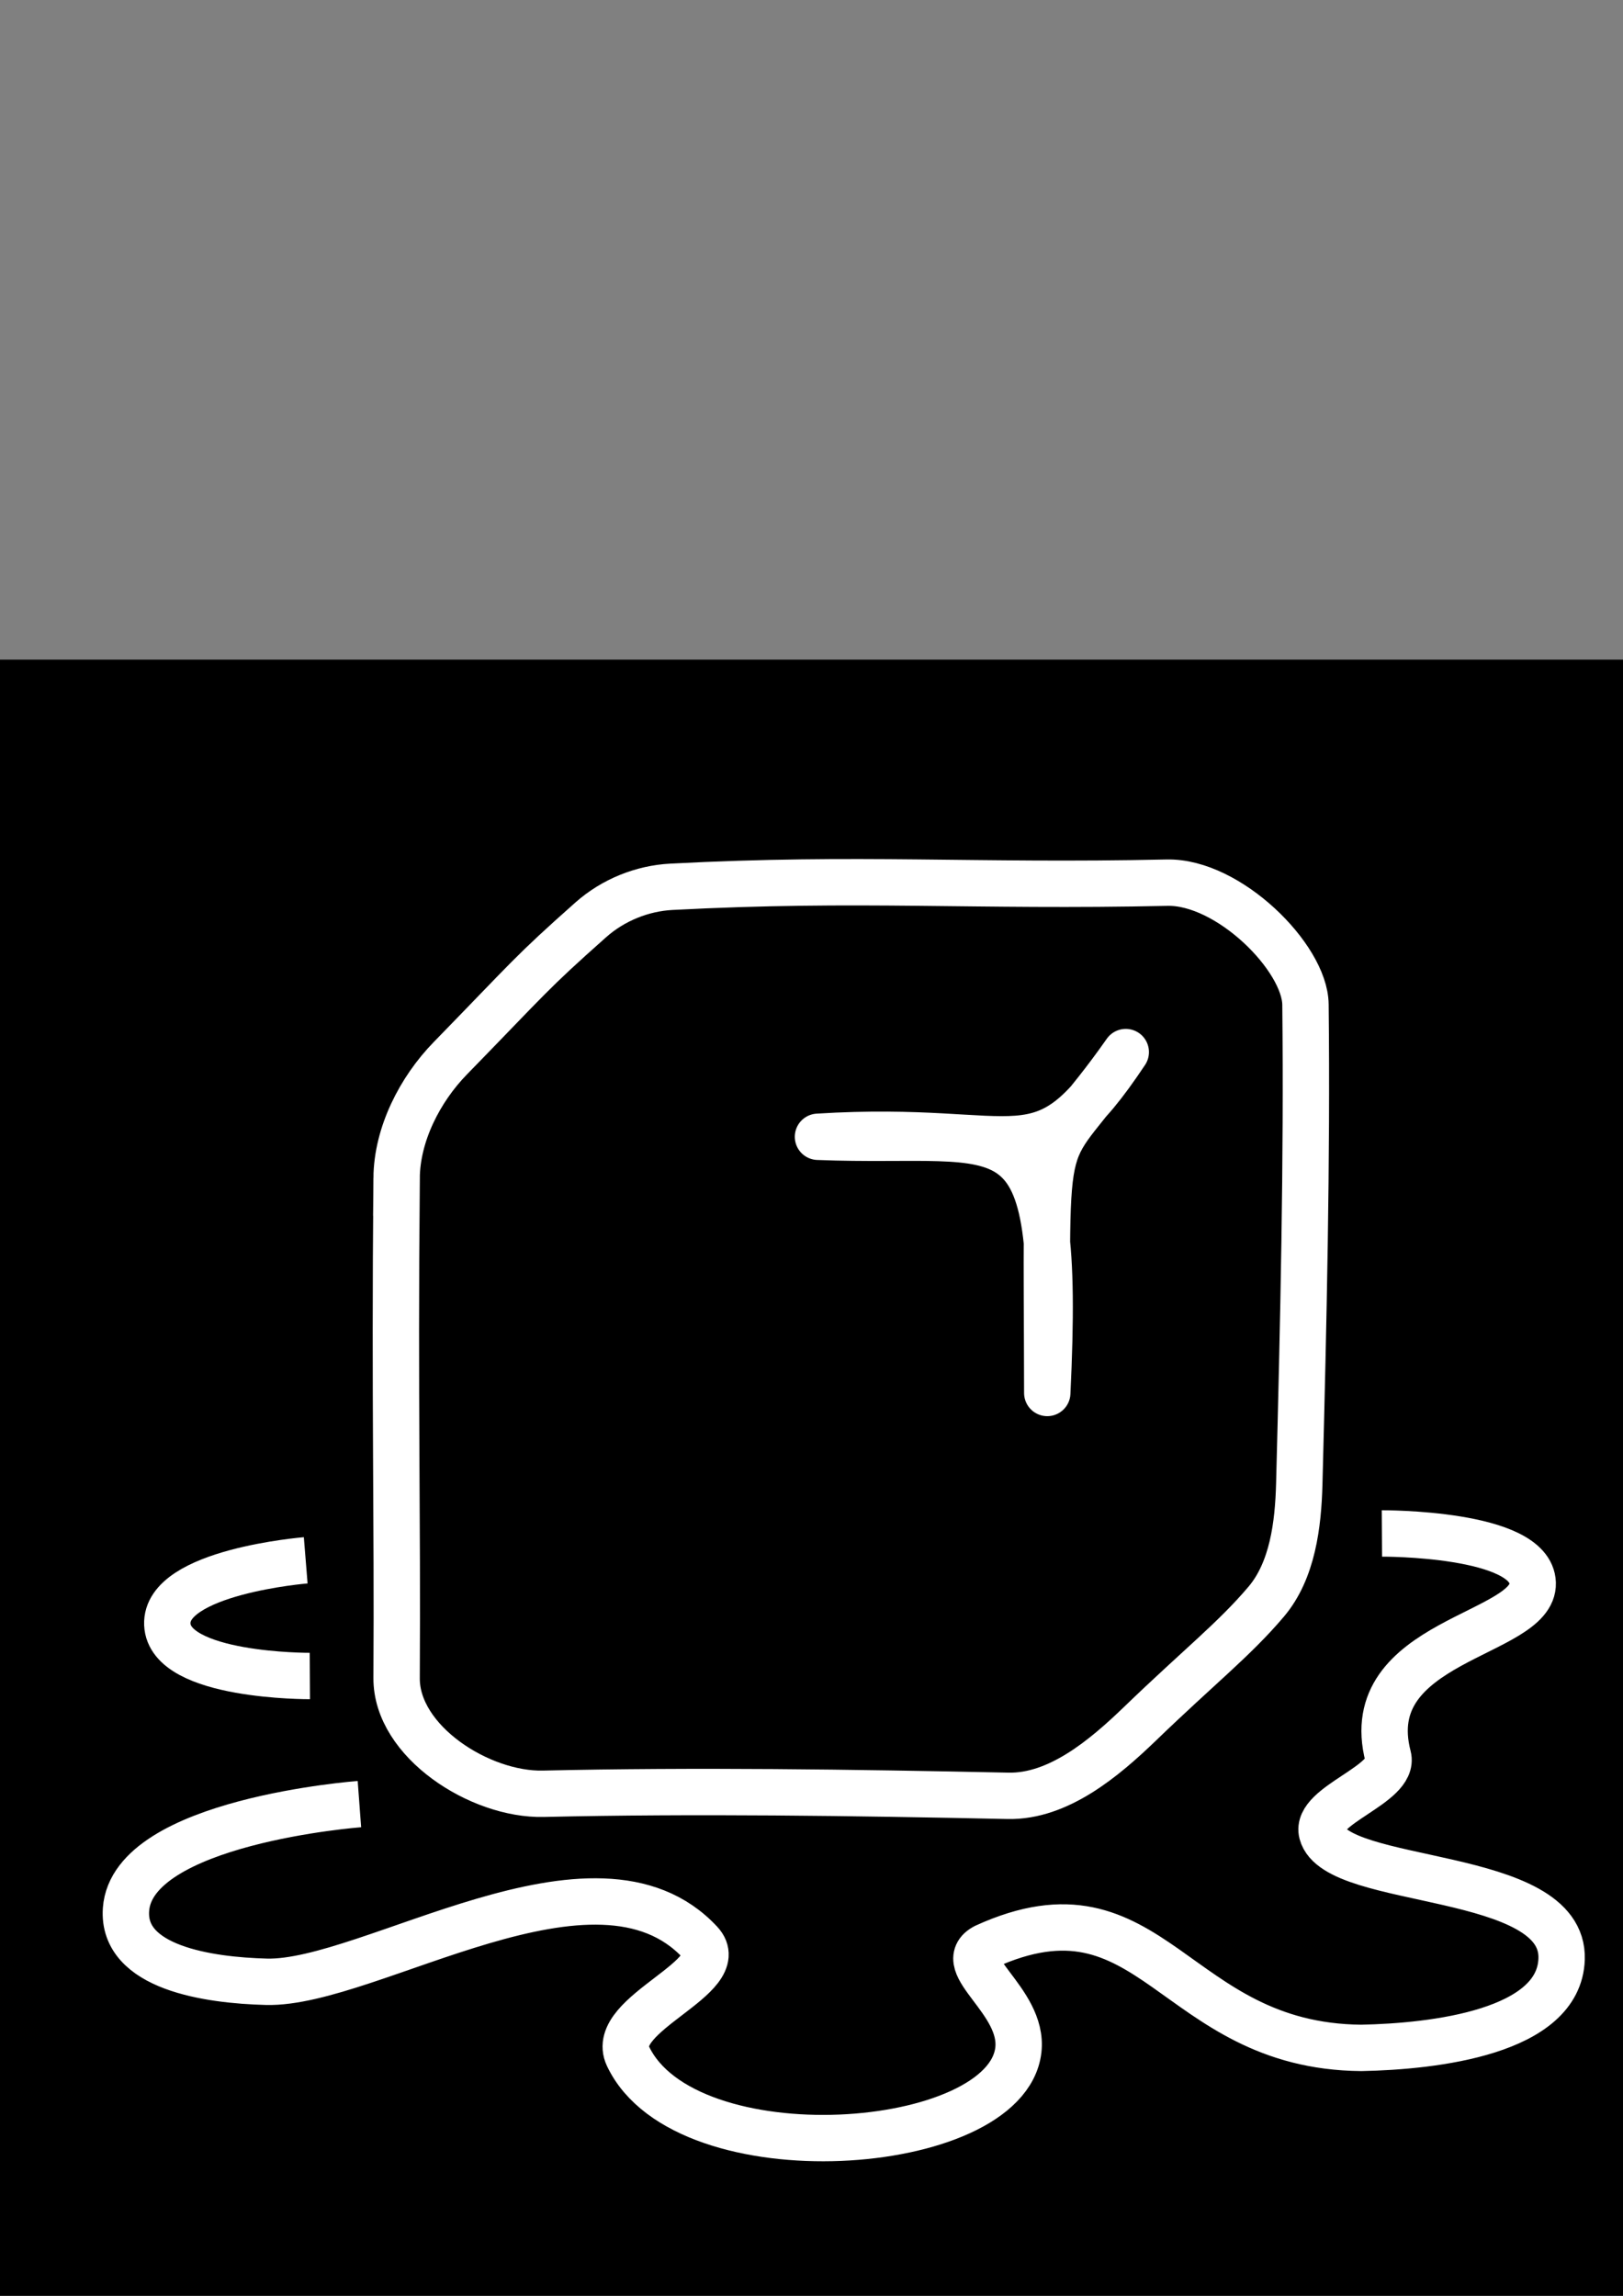 <?xml version="1.0" encoding="UTF-8" standalone="no"?>
<!-- Created with Inkscape (http://www.inkscape.org/) -->

<svg
   xmlns:dc="http://purl.org/dc/elements/1.1/"
   xmlns:cc="http://creativecommons.org/ns#"
   xmlns:rdf="http://www.w3.org/1999/02/22-rdf-syntax-ns#"
   xmlns:svg="http://www.w3.org/2000/svg"
   xmlns="http://www.w3.org/2000/svg"
   xmlns:sodipodi="http://sodipodi.sourceforge.net/DTD/sodipodi-0.dtd"
   xmlns:inkscape="http://www.inkscape.org/namespaces/inkscape"
   width="210mm"
   height="297mm"
   viewBox="0 0 210 297"
   version="1.1"
   id="svg5107"
   inkscape:version="0.92.4 (5da689c313, 2019-01-14)"
   sodipodi:docname="ice.svg">
  <rect x="0" y="0" width="210" height="297" fill="#808080" stroke="none"/>
  <defs
     id="defs5101" />
  <sodipodi:namedview
     id="base"
     pagecolor="#ffffff"
     bordercolor="#666666"
     borderopacity="1.0"
     inkscape:pageopacity="0.0"
     inkscape:pageshadow="2"
     inkscape:zoom="0.98994949"
     inkscape:cx="210.66855"
     inkscape:cy="482.18677"
     inkscape:document-units="mm"
     inkscape:current-layer="layer1"
     showgrid="false"
     inkscape:window-width="1920"
     inkscape:window-height="1017"
     inkscape:window-x="1912"
     inkscape:window-y="-8"
     inkscape:window-maximized="1" />
  <g
     inkscape:label="Calque 1"
     inkscape:groupmode="layer"
     id="layer1">
    <rect
       style="fill:#000000;fill-opacity:1;stroke:none;stroke-width:3.195;stroke-linejoin:round;stroke-miterlimit:4;stroke-dasharray:none;stroke-opacity:1"
       id="rect5674"
       width="211.667"
       height="211.667"
       x="0"
       y="85.333"
       inkscape:export-filename="C:\Users\damien.lachouette\ice.png"
       inkscape:export-xdpi="7.6799998"
       inkscape:export-ydpi="7.6799998" />
    <path
       style="fill:none;stroke:#ffffff;stroke-width:6;stroke-linecap:butt;stroke-linejoin:round;stroke-miterlimit:4;stroke-dasharray:none;stroke-opacity:1"
       d="m 39.556,201.852 c 0,0 -18.189,1.471 -17.907,8.285 0.281,6.784 18.442,6.682 18.442,6.682 v 0"
       id="path5120"
       inkscape:connector-curvature="0"
       sodipodi:nodetypes="cscc" />
    <path
       style="fill:none;stroke:#ffffff;stroke-width:6;stroke-linecap:butt;stroke-linejoin:miter;stroke-opacity:1;stroke-miterlimit:4;stroke-dasharray:none"
       d="m 46.505,233.39 c 0,0 -29.39,2.194 -30.201,13.631 -0.534,7.529 10.629,9.159 18.174,9.354 13.379,0.346 42.639,-19.624 56.127,-5.078 4.126,4.45 -11.95,9.214 -9.354,14.7 7.431,15.705 48.967,12.706 50.514,-0.802 0.733,-6.399 -8.603,-11.119 -4.276,-13.363 21.694,-9.874 24.223,12.874 48.643,13.096 9.451,-0.184 25.609,-2.045 25.925,-11.493 0.39,-11.67 -29.153,-9.318 -31.003,-16.303 -0.952,-3.593 9.487,-6.291 8.553,-9.889 -3.926,-15.12 18.934,-15.644 18.709,-22.451 -0.216,-6.531 -19.511,-6.414 -19.511,-6.414"
       id="path5665"
       inkscape:connector-curvature="0"
       sodipodi:nodetypes="csssssccssssc" />
    <path
       style="fill:none;stroke:#ffffff;stroke-width:6;stroke-linecap:butt;stroke-linejoin:miter;stroke-miterlimit:4;stroke-dasharray:none;stroke-opacity:1"
       d="m 51.316,152.407 c 0.049,-5.662 2.996,-11.447 6.949,-15.502 10.424,-10.691 10.29,-10.907 18.174,-17.907 2.908,-2.582 6.673,-4.079 10.424,-4.276 24.436,-1.283 39.031,0.015 64.145,-0.535 7.952,-0.174 17.841,9.686 17.907,15.769 0.219,20.225 -0.255,41.013 -0.802,62.007 -0.137,5.273 -0.868,11.209 -4.276,15.234 -4.141,4.889 -8.611,8.347 -16.303,15.769 -4.677,4.512 -10.608,9.491 -17.105,9.354 -20.234,-0.425 -40.464,-0.715 -60.136,-0.267 -8.202,0.187 -19.025,-6.763 -18.976,-14.967 0.127,-21.363 -0.259,-35.006 -1e-6,-64.679 z"
       id="path5667"
       inkscape:connector-curvature="0"
       sodipodi:nodetypes="sssssssssssss" />
    <path
       style="fill:none;stroke:#ffffff;stroke-width:6;stroke-linecap:butt;stroke-linejoin:round;stroke-miterlimit:4;stroke-dasharray:none;stroke-opacity:1"
       d="m 105.839,147.062 c 25.435,1.023 31.52,-5.621 29.667,33.141 -0.054,-38.263 -1.176,-27.926 10.156,-44.099 -11.328,16.984 -12.874,9.278 -39.823,10.958 z"
       id="path5671"
       inkscape:connector-curvature="0"
       sodipodi:nodetypes="cccc" />
  </g>
</svg>
